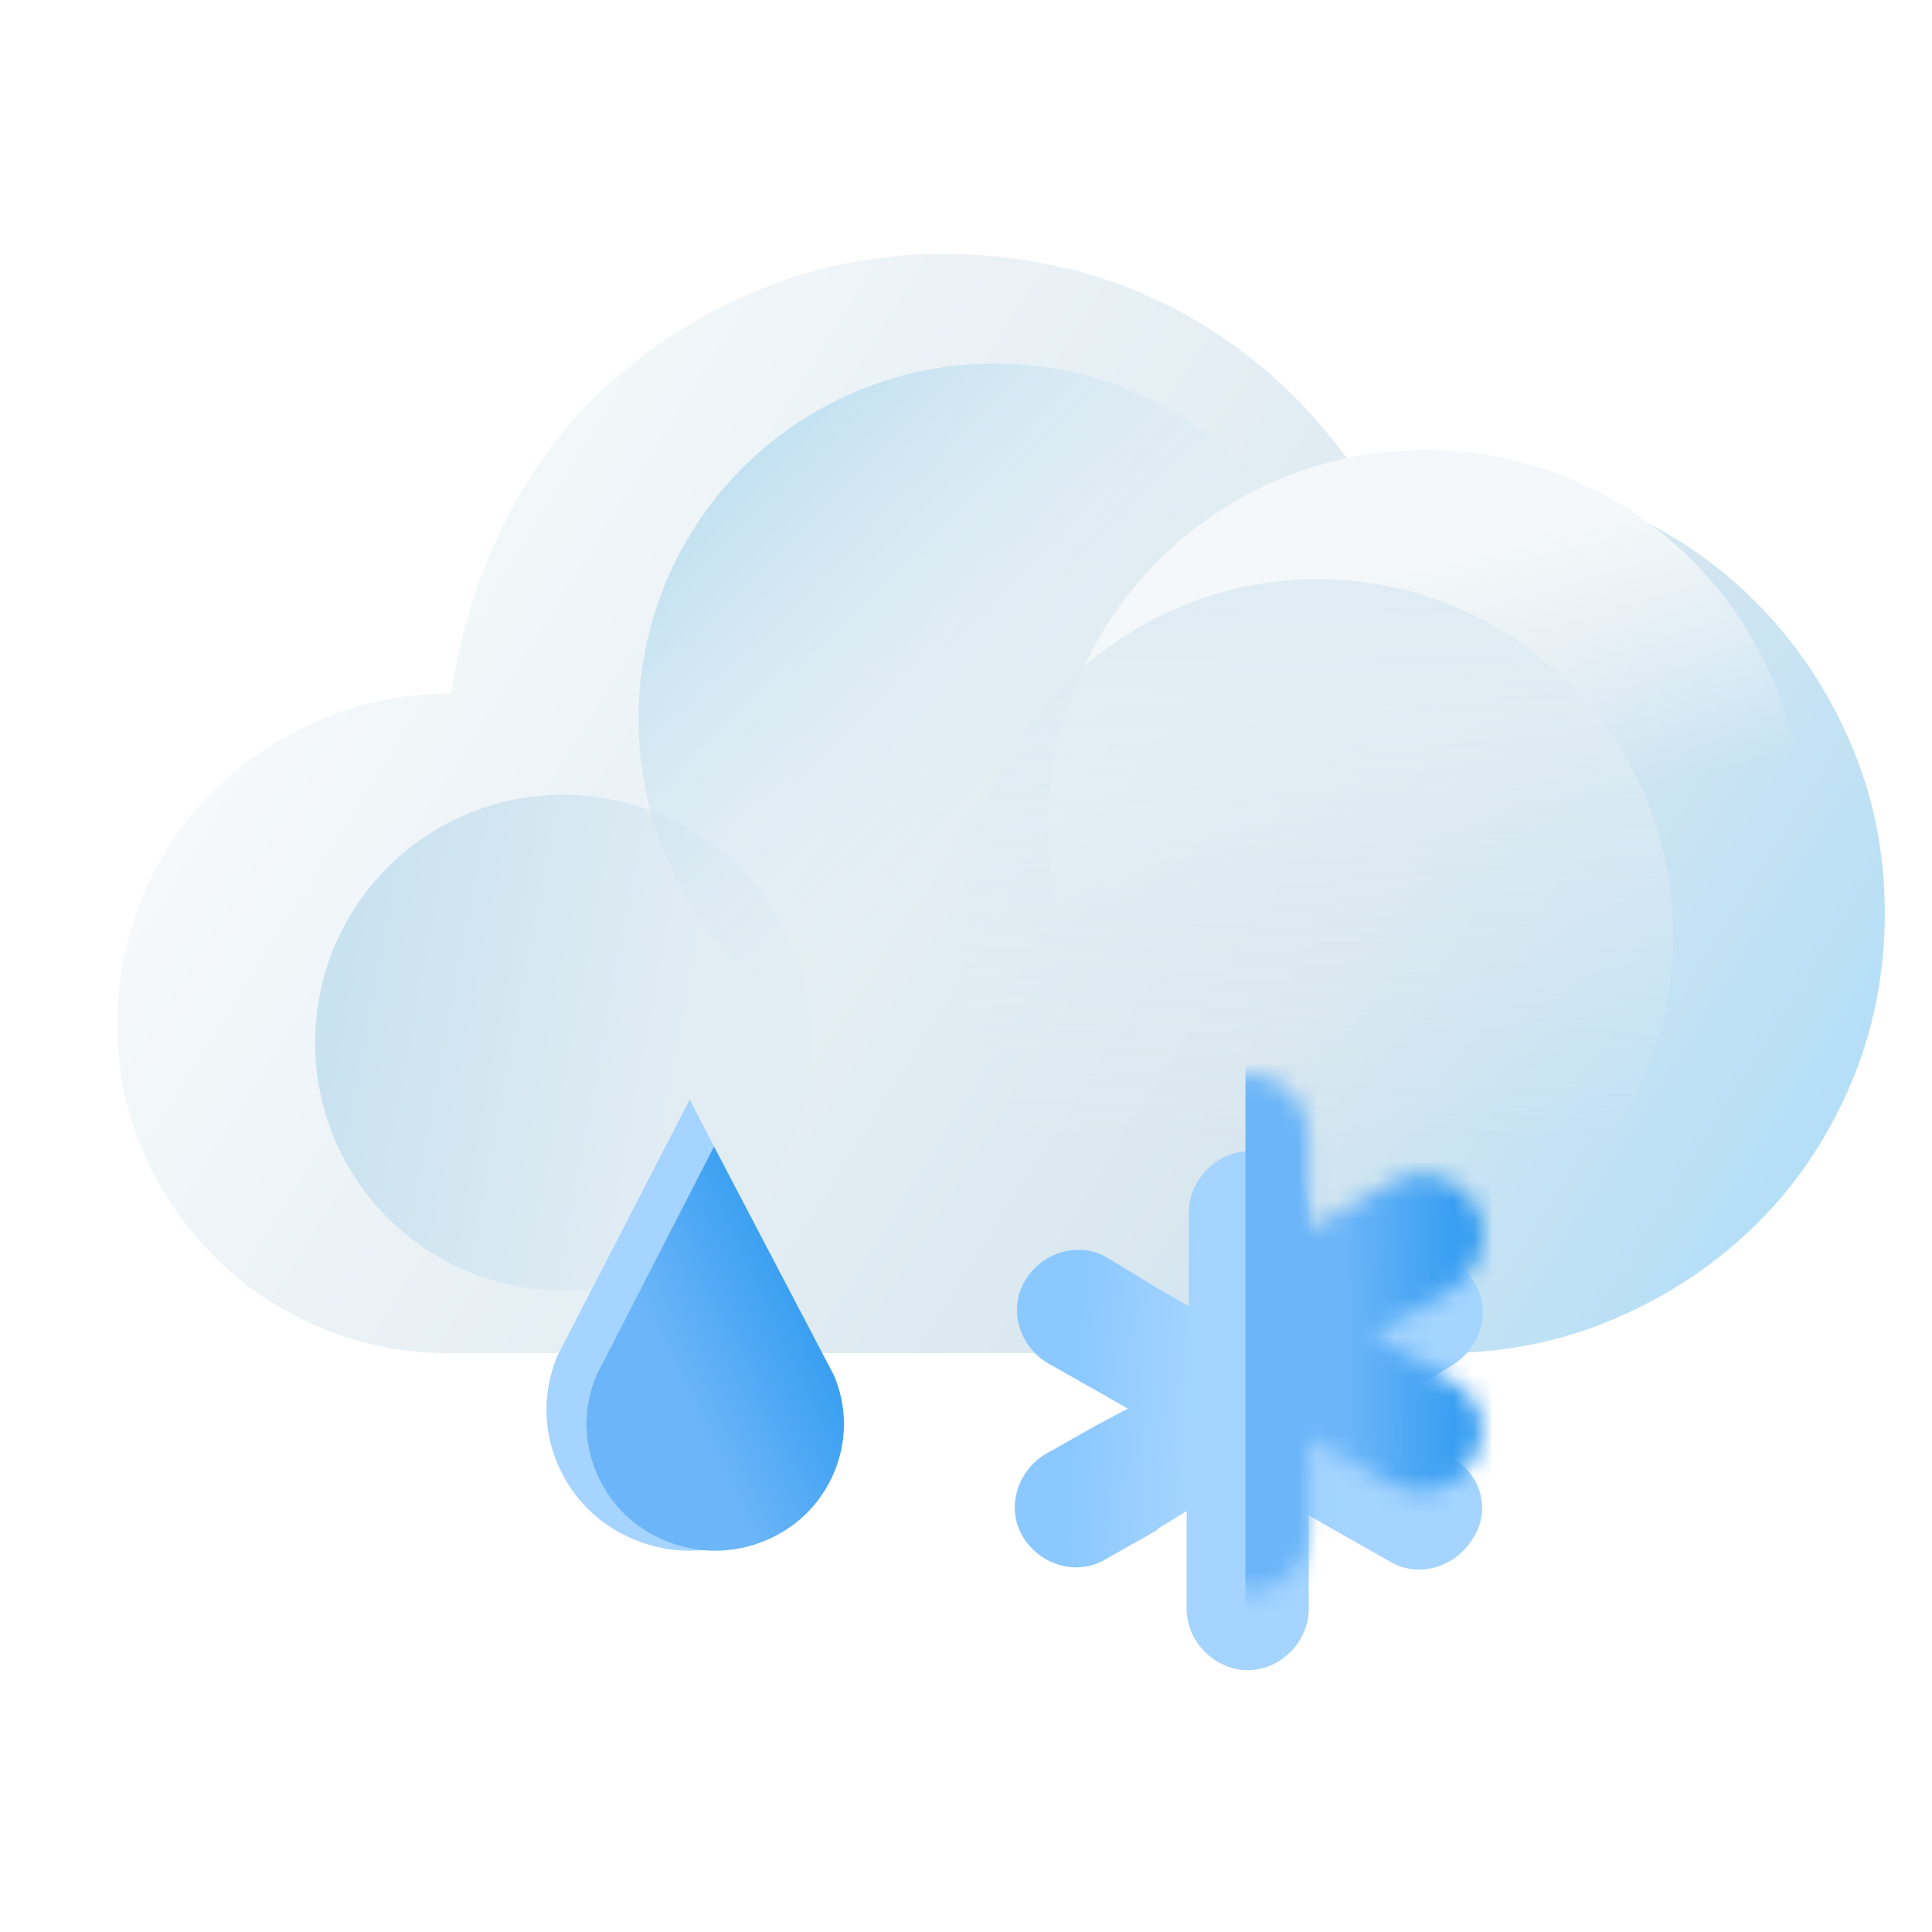 <svg width="100" height="100" viewBox="0 0 99 81" xmlns="http://www.w3.org/2000/svg">
<g filter="url(#filter0_dd)">
<path d="M21.117 25.535C18.758 25.535 16.547 25.975 14.483 26.855C12.419 27.736 10.605 28.924 9.043 30.42C7.48 31.917 6.256 33.707 5.372 35.79C4.487 37.873 4.03 40.089 4.001 42.436C4.001 44.783 4.443 46.969 5.328 48.994C6.212 51.019 7.421 52.809 8.954 54.364C10.488 55.919 12.301 57.136 14.395 58.017C16.488 58.897 18.685 59.337 20.985 59.337H71.937C75.062 59.337 77.996 58.75 80.738 57.577C83.481 56.403 85.884 54.804 87.948 52.779C90.012 50.755 91.633 48.363 92.813 45.605C93.992 42.847 94.582 39.913 94.582 36.802C94.582 33.692 93.992 30.773 92.813 28.044C91.633 25.315 90.026 22.923 87.992 20.869C85.957 18.816 83.554 17.202 80.782 16.028C78.011 14.854 75.062 14.267 71.937 14.267C70.58 14.267 69.209 14.399 67.823 14.664C66.644 12.844 65.288 11.216 63.754 9.778C62.221 8.34 60.526 7.108 58.668 6.081C56.81 5.054 54.864 4.291 52.83 3.792C50.795 3.293 48.672 3.029 46.461 3C43.188 3 40.106 3.572 37.217 4.717C34.327 5.861 31.747 7.431 29.477 9.426C27.206 11.421 25.363 13.813 23.948 16.6C22.533 19.388 21.589 22.366 21.117 25.535Z" fill="url(#paint0_linear)"/>
</g>
<circle cx="28.852" cy="44.425" r="12.704" fill="url(#paint1_linear)"/>
<circle cx="50.942" cy="27.855" r="18.227" fill="url(#paint2_linear)"/>
<circle cx="73.038" cy="33.378" r="19.331" fill="url(#paint3_linear)"/>
<circle cx="67.516" cy="38.901" r="18.227" fill="url(#paint4_linear)"/>
<g filter="url(#filter1_d)">
<path d="M35.343 43.339L28.565 56.474C28.21 57.328 28 58.259 28 59.237C28 60.215 28.21 61.147 28.565 62C28.94 62.881 29.477 63.681 30.15 64.347C30.827 65.012 31.64 65.537 32.535 65.906C33.403 66.259 34.349 66.463 35.343 66.463C36.34 66.463 37.287 66.259 38.151 65.906C39.05 65.537 39.859 65.012 40.536 64.347C41.212 63.681 41.749 62.881 42.121 62C42.48 61.147 42.686 60.215 42.686 59.237C42.686 58.259 42.48 57.328 42.121 56.474L35.343 43.339Z" fill="#A4D4FF"/>
<path d="M36.588 45.753L30.559 57.488C30.239 58.255 30.051 59.091 30.051 59.97C30.051 60.849 30.239 61.686 30.559 62.453C30.895 63.245 31.378 63.963 31.983 64.561C32.591 65.16 33.321 65.631 34.126 65.963C34.905 66.28 35.755 66.463 36.649 66.463C37.545 66.463 38.395 66.28 39.171 65.963C39.979 65.631 40.707 65.16 41.315 64.561C41.922 63.963 42.405 63.245 42.739 62.453C43.061 61.686 43.246 60.849 43.246 59.97C43.246 59.091 43.061 58.255 42.739 57.488L36.588 45.753Z" fill="url(#paint5_linear)"/>
</g>
<g filter="url(#filter2_d)">
<path d="M74.434 61.749L71.865 60.297L70.301 59.403L71.753 58.51H71.865L74.434 56.946C75.886 56.052 76.444 54.154 75.551 52.702C74.657 51.25 72.758 50.691 71.306 51.585L68.737 53.037L67.062 53.93V52.143V52.031V49.127C67.062 47.452 65.61 46 63.935 46C62.371 46 60.919 47.452 60.919 49.127V52.031V53.93L59.355 53.037L56.786 51.473C55.334 50.579 53.436 51.138 52.542 52.59C51.648 54.042 52.207 55.941 53.659 56.834L56.228 58.286L57.792 59.18L56.116 60.073L53.547 61.525C52.095 62.419 51.537 64.318 52.43 65.77C53.324 67.222 55.223 67.78 56.675 66.887L59.244 65.435C59.244 65.435 59.244 65.435 59.355 65.323L60.807 64.429V66.328V69.456C60.807 71.131 62.259 72.583 63.935 72.583C65.61 72.583 67.062 71.131 67.062 69.456V66.44V66.328V64.653L68.626 65.546L71.195 66.998C72.647 67.892 74.546 67.333 75.439 65.881C76.444 64.429 75.886 62.531 74.434 61.749Z" fill="url(#paint6_linear)"/>
</g>
<mask id="mask0" mask-type="alpha" maskUnits="userSpaceOnUse" x="52" y="46" width="24" height="27">
<g clip-path="url(#clip0)">
<path d="M74.434 61.749L71.865 60.297L70.301 59.403L71.753 58.51H71.865L74.434 56.946C75.886 56.052 76.444 54.154 75.551 52.702C74.657 51.25 72.758 50.691 71.306 51.585L68.737 53.037L67.062 53.93V52.143V52.031V49.127C67.062 47.452 65.61 46 63.935 46C62.371 46 60.919 47.452 60.919 49.127V52.031V53.93L59.355 53.037L56.786 51.473C55.334 50.579 53.436 51.138 52.542 52.59C51.648 54.042 52.207 55.941 53.659 56.834L56.228 58.286L57.792 59.18L56.116 60.073L53.547 61.525C52.095 62.419 51.537 64.318 52.43 65.77C53.324 67.222 55.223 67.78 56.675 66.887L59.244 65.435C59.244 65.435 59.244 65.435 59.355 65.323L60.807 64.429V66.328V69.456C60.807 71.131 62.259 72.583 63.935 72.583C65.61 72.583 67.062 71.131 67.062 69.456V66.44V66.328V64.653L68.626 65.546L71.195 66.998C72.647 67.892 74.546 67.333 75.439 65.881C76.444 64.429 75.886 62.531 74.434 61.749Z" fill="#61A7E6"/>
</g>
</mask>
<g mask="url(#mask0)">
<path d="M63.82 76.157V43.208L72.756 46.559C74.059 48.048 76.888 51.138 77.782 51.585C78.675 52.032 78.899 56.983 78.899 59.403L76.665 69.456L63.82 76.157Z" fill="url(#paint7_linear)"/>
</g>
<defs>
<filter id="filter0_dd" x="0" y="0" width="98.581" height="64.337" filterUnits="userSpaceOnUse" color-interpolation-filters="sRGB">
<feFlood flood-opacity="0" result="BackgroundImageFix"/>
<feColorMatrix in="SourceAlpha" type="matrix" values="0 0 0 0 0 0 0 0 0 0 0 0 0 0 0 0 0 0 127 0"/>
<feOffset dx="2"/>
<feGaussianBlur stdDeviation="1"/>
<feColorMatrix type="matrix" values="0 0 0 0 0 0 0 0 0 0 0 0 0 0 0 0 0 0 0.2 0"/>
<feBlend mode="normal" in2="BackgroundImageFix" result="effect1_dropShadow"/>
<feColorMatrix in="SourceAlpha" type="matrix" values="0 0 0 0 0 0 0 0 0 0 0 0 0 0 0 0 0 0 127 0"/>
<feOffset dy="1"/>
<feGaussianBlur stdDeviation="2"/>
<feColorMatrix type="matrix" values="0 0 0 0 0 0 0 0 0 0 0 0 0 0 0 0 0 0 0.15 0"/>
<feBlend mode="normal" in2="effect1_dropShadow" result="effect2_dropShadow"/>
<feBlend mode="normal" in="SourceGraphic" in2="effect2_dropShadow" result="shape"/>
</filter>
<filter id="filter1_d" x="24" y="43.339" width="23.247" height="31.124" filterUnits="userSpaceOnUse" color-interpolation-filters="sRGB">
<feFlood flood-opacity="0" result="BackgroundImageFix"/>
<feColorMatrix in="SourceAlpha" type="matrix" values="0 0 0 0 0 0 0 0 0 0 0 0 0 0 0 0 0 0 127 0"/>
<feOffset dy="4"/>
<feGaussianBlur stdDeviation="2"/>
<feColorMatrix type="matrix" values="0 0 0 0 0 0 0 0 0 0 0 0 0 0 0 0 0 0 0.25 0"/>
<feBlend mode="normal" in2="BackgroundImageFix" result="effect1_dropShadow"/>
<feBlend mode="normal" in="SourceGraphic" in2="effect1_dropShadow" result="shape"/>
</filter>
<filter id="filter2_d" x="48" y="46" width="31.981" height="34.583" filterUnits="userSpaceOnUse" color-interpolation-filters="sRGB">
<feFlood flood-opacity="0" result="BackgroundImageFix"/>
<feColorMatrix in="SourceAlpha" type="matrix" values="0 0 0 0 0 0 0 0 0 0 0 0 0 0 0 0 0 0 127 0"/>
<feOffset dy="4"/>
<feGaussianBlur stdDeviation="2"/>
<feColorMatrix type="matrix" values="0 0 0 0 0 0 0 0 0 0 0 0 0 0 0 0 0 0 0.25 0"/>
<feBlend mode="normal" in2="BackgroundImageFix" result="effect1_dropShadow"/>
<feBlend mode="normal" in="SourceGraphic" in2="effect1_dropShadow" result="shape"/>
</filter>
<linearGradient id="paint0_linear" x1="4.001" y1="3" x2="94.333" y2="59.734" gradientUnits="userSpaceOnUse">
<stop stop-color="white"/>
<stop offset="0.677" stop-color="#D9E7EF"/>
<stop offset="0.969" stop-color="#ADDDF9"/>
</linearGradient>
<linearGradient id="paint1_linear" x1="17" y1="42.5" x2="35.5" y2="46" gradientUnits="userSpaceOnUse">
<stop stop-color="#C9E2F0"/>
<stop offset="1" stop-color="#E2EDF3"/>
</linearGradient>
<linearGradient id="paint2_linear" x1="38.284" y1="14.691" x2="54.486" y2="30.386" gradientUnits="userSpaceOnUse">
<stop stop-color="#C3E1F1"/>
<stop offset="1" stop-color="#DFECF3" stop-opacity="0"/>
</linearGradient>
<linearGradient id="paint3_linear" x1="66.41" y1="14.599" x2="71.382" y2="36.692" gradientUnits="userSpaceOnUse">
<stop offset="0.265" stop-color="#F4F8FA"/>
<stop offset="0.899" stop-color="#F4F8FA" stop-opacity="0"/>
</linearGradient>
<linearGradient id="paint4_linear" x1="67.516" y1="20.674" x2="67.516" y2="49.453" gradientUnits="userSpaceOnUse">
<stop stop-color="#DFECF3"/>
<stop offset="1" stop-color="#DFECF3" stop-opacity="0"/>
</linearGradient>
<linearGradient id="paint5_linear" x1="28.596" y1="60.306" x2="43.987" y2="53.124" gradientUnits="userSpaceOnUse">
<stop offset="0.396" stop-color="#6BB5F8"/>
<stop offset="1" stop-color="#2696EF"/>
</linearGradient>
<linearGradient id="paint6_linear" x1="55" y1="57.5" x2="64" y2="58" gradientUnits="userSpaceOnUse">
<stop stop-color="#8AC8FF"/>
<stop offset="0.679" stop-color="#A4D4FF"/>
</linearGradient>
<linearGradient id="paint7_linear" x1="64.283" y1="66.105" x2="76.612" y2="65.939" gradientUnits="userSpaceOnUse">
<stop offset="0.396" stop-color="#6BB5F8"/>
<stop offset="1" stop-color="#2696EF"/>
</linearGradient>
<clipPath id="clip0">
<rect width="23.902" height="26.583" fill="white" transform="translate(52.098 46)"/>
</clipPath>
</defs>
</svg>
